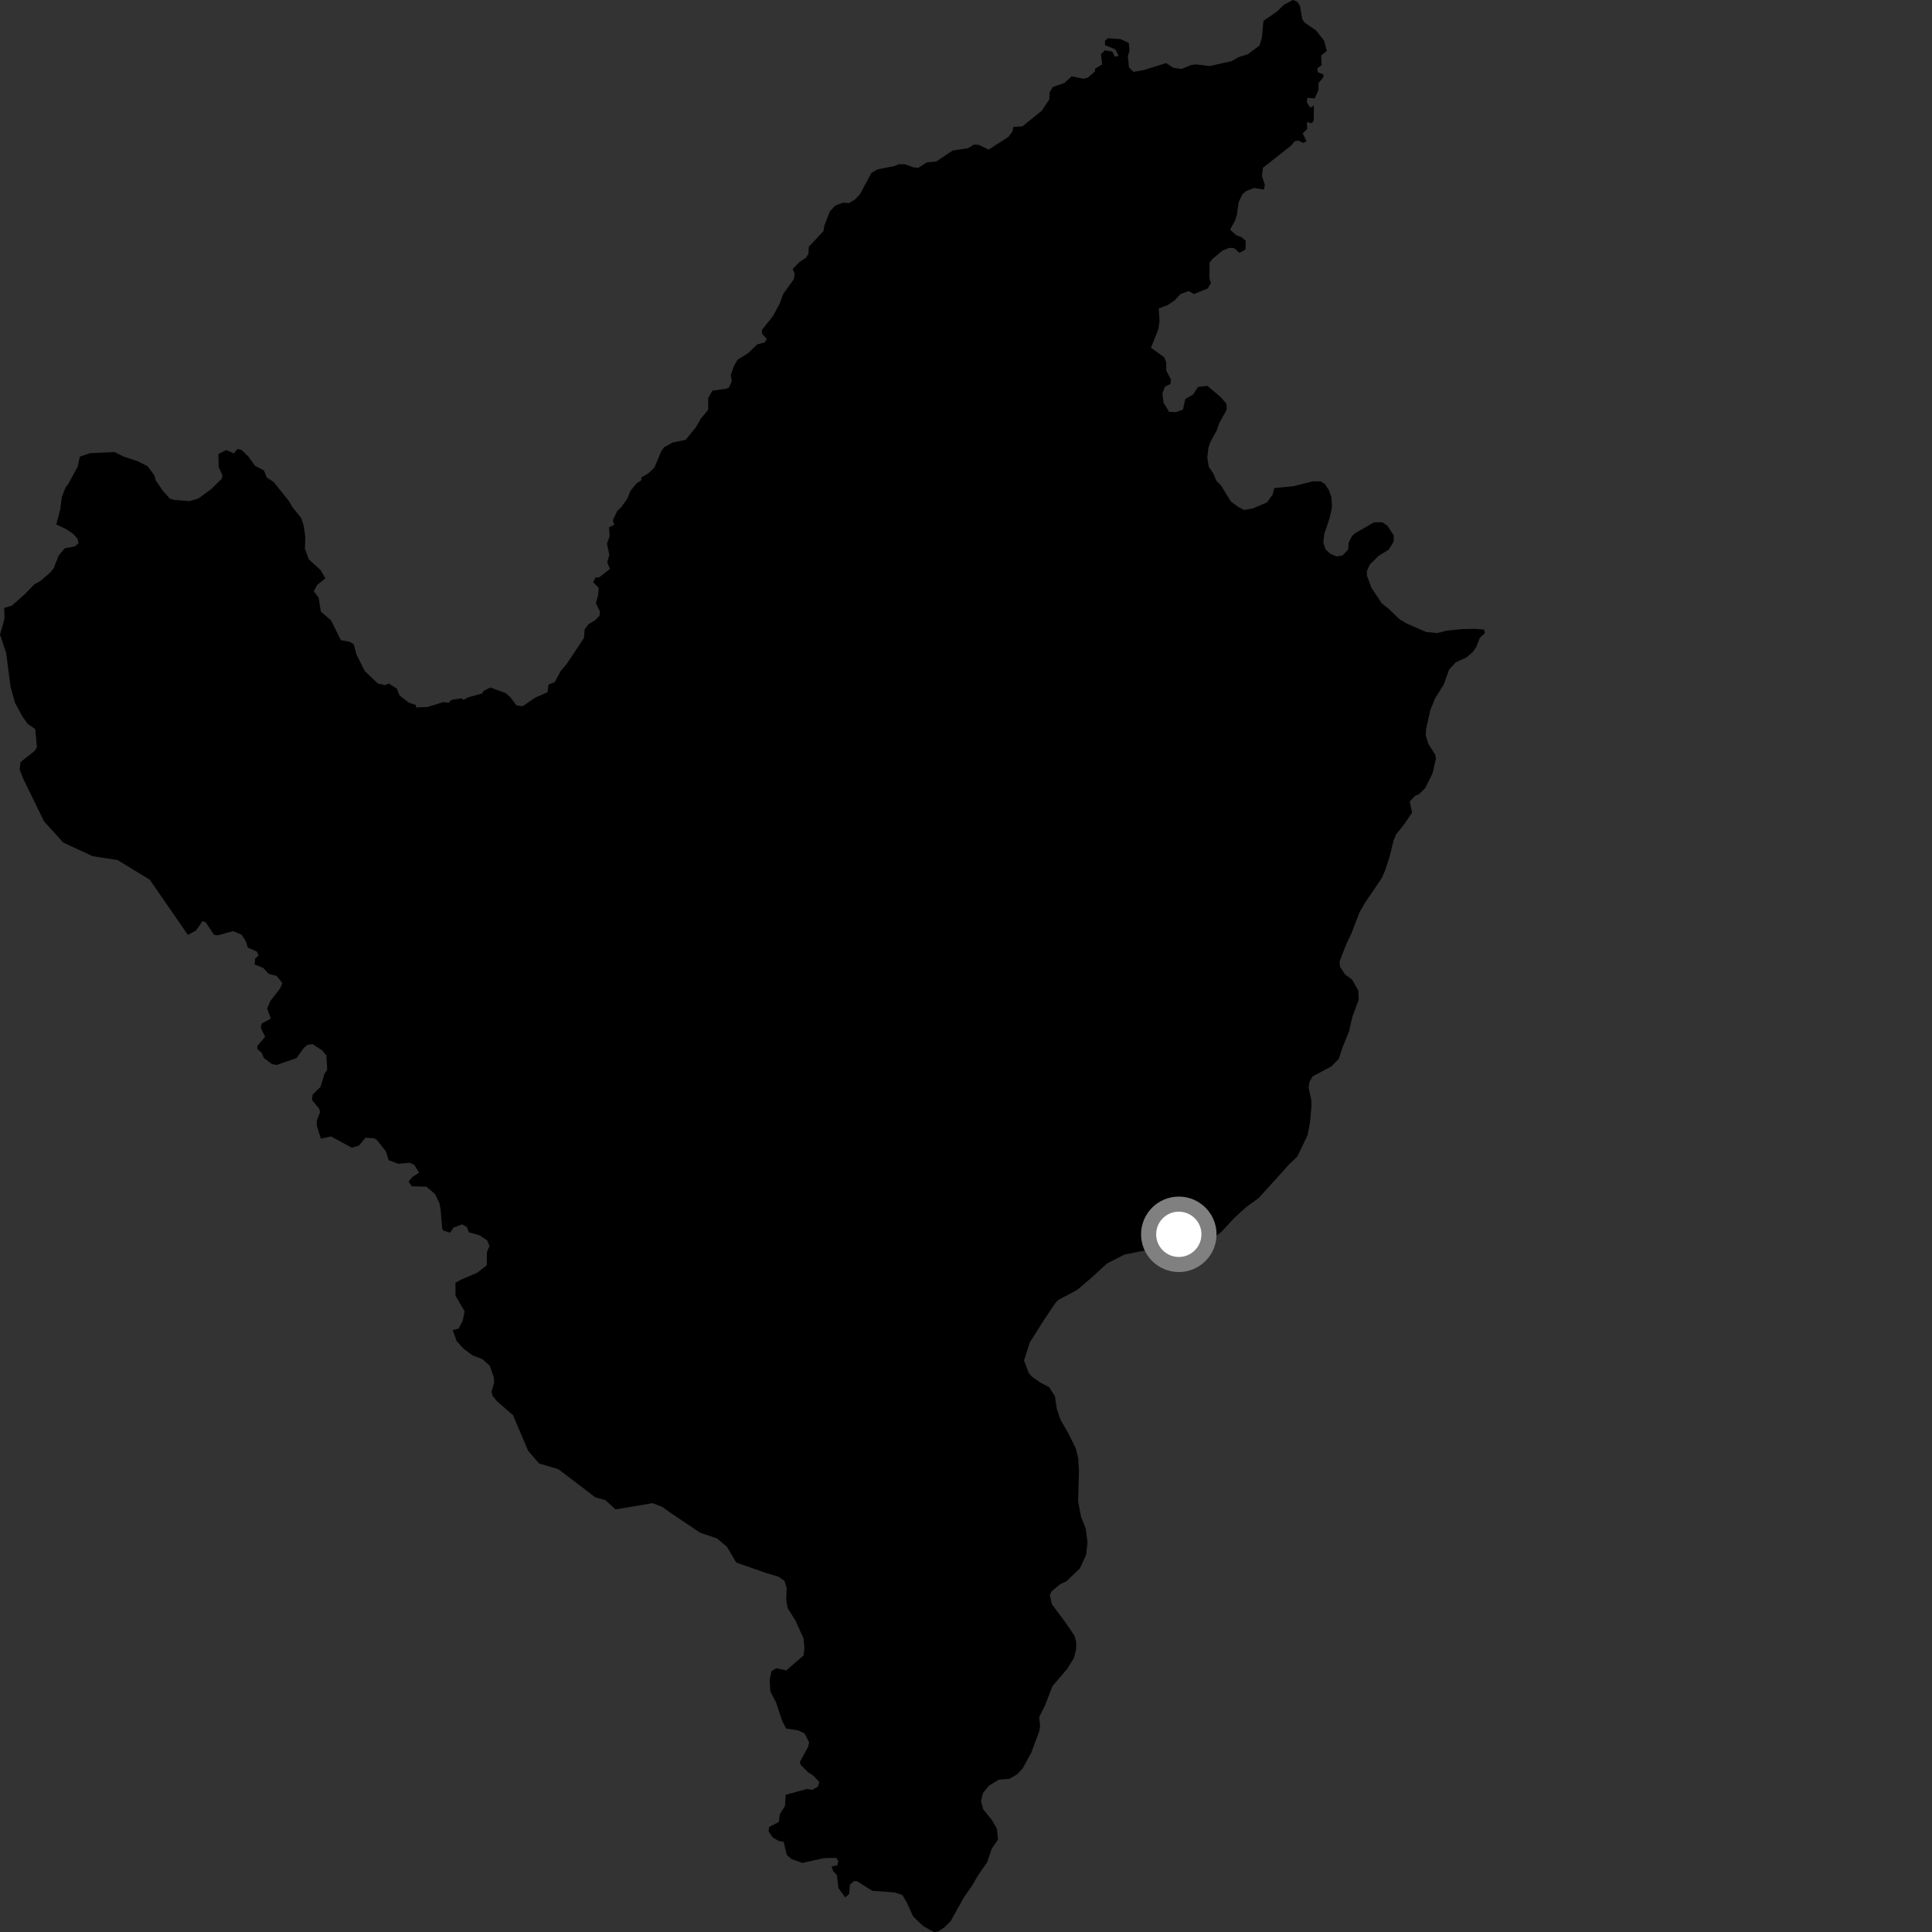 <?xml version="1.0" encoding="utf-8" ?>
<svg baseProfile="full" height="1024" version="1.1" width="1024" xmlns="http://www.w3.org/2000/svg" xmlns:ev="http://www.w3.org/2001/xml-events" xmlns:xlink="http://www.w3.org/1999/xlink"><rect width="100%" height="100%" fill="#333333" stroke="none"/><defs /><polygon fill="black" points="47.705,240.194 42.331,242.027 41.149,247.41 36.065,256.698 34.718,258.373 32.742,263.527 31.962,269.832 29.842,277.936 35.26,280.585 38.934,283.079 41.205,285.719 41.538,288.07 39.639,289.6 34.26,290.638 31.096,294.448 28.504,301.08 26.75,303.347 21.48,307.878 18.179,309.747 12.973,315.096 6.22,321.038 2.23,322.166 2.388,327.929 0.0,336.395 3.258,345.951 5.6,364.038 7.953,372.54 11.687,379.424 14.651,383.625 18.666,386.413 19.579,396.041 18.393,397.955 10.87,403.94 10.387,407.823 12.432,413.022 23.349,435.354 33.491,446.551 49.046,453.781 62.41,455.889 79.353,466.254 99.57,495.492 103.897,493.202 107.346,488.266 109.015,488.808 113.396,495.424 115.326,495.772 123.643,493.503 128.112,495.482 130.24,498.79 131.35,502.226 136.102,504.339 137.078,506.36 135.24,508.03 134.972,511.184 139.608,513.091 142.384,516.146 146.671,517.264 149.649,521.099 148.532,523.786 143.226,530.632 141.613,534.618 143.528,539.924 138.772,542.441 138.2,544.773 140.536,549.466 136.422,554.404 136.343,555.941 138.645,557.95 139.846,560.764 144.164,563.993 146.6,564.456 157.171,560.82 161.033,555.398 162.943,553.788 165.66,553.382 170.75,556.745 172.955,559.368 173.433,566.943 171.954,569.19 169.902,576.046 165.738,580.115 165.345,582.993 169.207,587.685 169.656,589.522 167.971,593.695 167.925,596.75 170.08,603.546 175.432,602.331 186.476,608.307 190.295,607.145 193.678,603.039 198.131,603.284 199.84,604.275 204.536,610.273 205.986,614.913 211.017,616.811 217.266,616.303 219.576,617.389 222.118,621.501 218.673,623.784 216.538,626.225 218.233,628.755 225.95,628.95 230.509,632.784 232.906,637.695 233.557,641.174 234.378,651.115 234.975,652.256 238.605,653.348 240.337,650.688 244.959,648.951 247.473,650.356 248.529,653.14 254.347,654.813 258.185,657.422 259.447,660.381 258.1,663.514 257.987,670.603 253.01,674.545 244.35,678.237 241.395,679.898 241.424,686.784 246.254,694.99 245.271,699.974 243.033,704.214 239.954,704.952 242.02,710.79 245.799,714.92 250.397,718.335 255.758,720.419 259.612,723.943 261.749,730.081 261.913,732.832 260.488,737.643 261.137,739.934 263.586,742.859 271.914,750.066 279.879,768.887 285.728,775.666 295.942,778.698 315.531,793.623 320.901,795.139 326.245,800.004 345.876,796.708 351.094,798.735 355.275,801.756 371.057,812.357 380.059,815.408 385.275,819.777 390.215,828.163 405.866,833.662 412.648,835.71 415.788,837.894 416.946,841.742 416.729,848.001 417.442,852.279 421.692,859.093 425.883,868.385 426.366,873.466 425.876,877.445 416.76,885.339 411.548,884.178 408.907,885.685 407.939,890.487 408.285,896.495 411.349,902.364 414.479,911.845 416.588,916.118 423.085,917.168 426.42,918.768 428.846,923.454 428.256,925.974 423.986,933.839 424.284,935.271 428.131,939.239 431.133,941.138 434.251,944.569 433.558,946.895 430.455,948.681 427.807,948.162 416.44,951.262 416.049,957.18 413.313,961.602 412.767,965.729 407.671,968.305 407.365,970.693 409.555,973.909 412.82,975.778 415.357,976.226 417.028,983.199 419.594,985.355 425.263,987.383 436.745,984.857 443.1,984.681 444.343,986.227 443.737,988.709 440.753,989.209 441.598,991.723 443.586,993.878 444.379,1000.697 447.982,1005.708 450.135,1003.732 450.434,998.965 452.523,997.083 454.213,997.085 462.324,1002.152 474.327,1003.061 478.325,1004.404 480.677,1008.506 484.011,1015.791 489.323,1020.895 494.979,1024.0 497.274,1023.704 500.482,1021.573 503.825,1018.32 511.133,1005.212 514.842,1000.034 518.55,993.753 523.218,986.98 525.665,979.815 528.974,975.028 528.381,969.272 525.924,964.905 521.129,959.004 519.989,954.68 520.967,950.358 524.236,946.407 529.374,943.25 534.956,942.84 538.921,940.525 541.927,937.479 546.638,928.856 550.872,917.456 551.269,914.699 550.778,910.069 553.822,904.051 557.865,893.63 565.653,884.517 569.218,878.778 570.358,874.294 570.397,870.139 569.51,867.014 564.788,860.021 557.525,850.325 556.433,845.422 557.454,843.315 562.008,839.593 565.159,838.184 572.389,831.246 575.689,824.019 576.393,817.514 575.489,810.239 572.979,803.92 571.426,795.649 571.875,779.622 571.479,772.997 570.149,767.564 566.382,759.942 562.015,752.323 560.14,746.696 559.143,740.093 556.099,735.258 551.33,732.731 546.917,729.641 545.178,727.556 542.752,721.037 545.797,711.563 553.057,700.019 559.619,690.29 561.192,688.864 570.914,683.692 579.046,676.755 586.797,669.612 596.065,664.92 609.387,662.288 616.759,661.883 622.63,662.238 634.609,659.715 642.444,656.712 647.213,653.056 654.544,645.192 660.408,639.872 667.125,635.003 683.308,617.078 687.567,613.033 693.061,601.645 694.345,594.786 695.105,586.165 695.013,583.06 693.581,576.483 694.097,573.274 695.727,570.505 705.695,565.201 709.563,561.218 711.699,554.811 715.037,546.62 716.657,539.324 720.126,529.873 719.944,524.999 716.517,519.055 712.986,516.564 710.202,512.401 710.015,509.595 713.195,501.327 716.494,494.195 720.582,483.5 723.513,478.478 732.333,465.463 734.153,461.366 736.76,453.164 738.581,445.578 739.921,442.301 744.056,437.165 748.423,430.711 747.188,424.842 750.097,421.716 752.159,420.944 755.421,417.653 759.271,409.911 761.056,402.165 760.792,400.183 757.004,394.21 755.702,389.785 755.782,386.687 758.119,376.345 760.68,370.032 765.213,362.845 768.114,354.763 771.545,351.105 777.293,348.443 780.717,345.451 782.599,342.574 784.311,338.145 787.004,335.584 786.597,333.684 781.653,333.288 774.892,333.439 766.874,334.225 761.801,335.526 755.904,334.978 745.425,330.425 741.452,327.96 736.13,322.782 732.33,319.745 726.868,311.492 724.526,305.154 724.442,302.773 726.009,299.267 730.783,294.539 736.031,291.362 738.696,286.934 738.689,283.758 735.359,278.639 732.681,276.848 728.316,276.836 718.424,282.513 716.571,284.14 714.761,287.687 714.601,291.211 711.602,294.392 708.385,294.94 705.173,293.556 702.596,291.212 701.411,287.609 701.836,283.186 704.817,274.339 705.988,268.813 705.656,263.422 704.368,259.831 702.214,256.507 699.862,255.123 695.788,255.119 685.523,257.708 675.404,258.693 674.535,262.124 671.513,266.293 664.093,269.458 659.509,270.29 656.455,268.793 652.34,265.746 647.179,257.328 644.668,254.789 643.108,251.034 640.666,247.362 639.884,242.667 640.46,237.36 641.589,234.144 644.838,228.283 646.35,224.046 650.202,217.114 650.049,214.023 647.075,210.546 639.91,204.504 634.975,205.1 632.338,209.122 628.222,211.482 626.969,217.136 623.221,218.444 619.676,218.294 616.741,213.542 616.102,208.523 617.435,204.931 620.341,203.531 620.638,201.255 618.137,196.341 618.093,191.852 616.953,189.273 610.059,184.309 613.942,174.435 614.591,170.08 614.146,163.503 618.976,161.654 622.822,158.99 625.617,155.909 629.998,154.243 632.787,155.841 640.057,152.929 641.86,150.062 641.017,147.576 641.119,139.155 642.625,137.247 647.833,132.9 651.53,131.387 654.106,131.507 656.888,133.98 660.067,132.356 660.264,127.646 658.033,125.703 655.142,124.594 651.983,121.714 654.654,116.769 655.64,113.638 656.464,107.269 658.461,102.976 660.444,101.283 664.642,99.617 669.933,100.476 670.392,97.918 668.871,93.397 669.383,88.933 684.315,77.187 686.117,74.963 687.96,74.473 690.692,75.721 692.503,74.933 690.425,70.71 692.853,68.353 692.675,64.738 695.445,65.263 696.289,63.754 696.394,55.892 694.529,57.076 692.697,54.36 692.897,51.855 696.82,52.153 698.789,47.813 698.861,44.004 701.326,41.047 701.513,39.54 698.412,38.181 698.205,36.196 700.531,34.533 700.232,29.433 703.224,27.015 701.779,21.51 697.481,16.082 691.414,11.949 690.188,10.048 689.001,3.027 687.422,0.76 685.225,0.0 680.51,2.531 676.643,6.252 669.641,11.065 668.814,20.166 667.525,24.158 661.438,28.736 656.54,30.259 652.785,32.391 641.284,34.999 633.88,34.12 631.324,34.479 626.299,36.539 621.789,35.902 618.093,33.441 606.168,37.144 600.773,38.093 598.379,35.723 597.788,29.716 598.696,26.753 598.263,22.783 593.926,20.729 587.254,20.263 585.663,21.547 585.695,23.979 591.184,26.166 592.95,29.637 590.942,30.086 589.546,27.358 585.664,26.677 583.563,28.672 584.114,34.19 580.436,36.39 580.382,37.815 576.72,41.074 574.281,41.757 568.015,40.445 564.117,43.999 558.007,46.117 556.336,48.875 556.155,52.715 552.147,58.713 541.9,66.97 537.075,67.264 536.651,69.617 534.468,72.56 523.983,79.309 518.814,76.76 516.256,76.626 513.006,78.549 504.924,79.807 496.21,85.607 491.289,86.062 486.766,88.921 484.216,88.714 479.714,87.09 476.489,87.005 473.866,88.062 465.193,89.753 461.895,91.614 455.79,102.916 453.016,105.847 449.984,107.647 446.837,107.428 442.745,108.941 439.829,112.075 436.905,119.632 436.484,122.445 428.659,130.841 428.512,134.469 427.087,136.679 423.653,138.926 420.144,142.59 421.208,145.079 420.724,148.035 415.119,155.773 413.476,160.451 409.757,167.408 403.883,174.811 403.941,176.891 406.465,179.721 405.252,181.524 401.361,182.506 396.441,187.229 390.927,190.675 389.16,193.62 387.319,198.706 387.838,202.135 386.417,205.346 385.134,205.995 377.549,207.092 375.379,210.902 375.349,217.207 371.503,221.821 368.787,226.559 363.316,233.17 356.529,234.531 352.018,237.05 350.456,239.19 346.848,247.836 343.609,250.9 339.907,253.033 339.966,254.504 337.398,256.232 334.219,260.042 332.508,264.264 329.192,268.94 327.165,270.813 324.799,275.779 325.547,278.191 322.783,279.418 323.092,284.28 321.688,288.177 322.969,294.155 321.84,297.9 323.262,301.561 317.64,305.957 315.609,306.124 314.397,308.603 317.3,311.523 317.093,315.016 315.867,319.742 318.002,324.182 317.712,326.388 315.479,328.671 311.835,330.938 309.868,333.548 309.507,338.176 300.325,351.963 297.267,355.5 294.027,361.51 290.748,362.838 290.199,366.915 283.866,369.654 276.984,374.334 273.749,373.902 270.488,369.536 267.953,367.36 259.924,364.407 256.382,366.163 255.463,367.601 248.196,369.578 245.655,370.907 244.547,370.126 239.292,370.944 237.837,372.451 234.98,372.133 226.63,374.717 220.464,374.968 220.374,373.628 216.71,372.407 211.781,368.604 210.316,364.958 205.942,362.231 204.347,363.154 200.257,362.258 193.373,355.716 188.956,346.998 187.501,341.484 185.452,340.176 180.678,339.327 175.461,328.849 170.06,324.155 168.875,316.743 166.287,313.358 168.191,309.936 172.496,306.554 169.913,302.17 163.709,296.492 161.588,290.773 161.821,284.943 161.048,278.893 159.669,274.588 155.205,269.062 152.951,265.344 145.034,255.433 141.429,253.118 139.844,249.271 135.146,246.899 131.532,241.849 128.012,238.462 125.797,237.991 124.032,240.288 119.882,238.562 115.736,240.621 115.894,247.461 117.869,251.769 117.663,253.575 111.946,259.23 105.132,264.225 100.382,265.598 92.262,264.929 90.024,264.283 86.265,260.045 82.615,254.736 81.713,251.781 78.194,247.095 73.083,244.482 65.542,241.988 60.579,239.579 47.705,240.194" /><circle cx="624.792" cy="654.214" fill="rgb(100%,100%,100%)" r="16" stroke="grey" stroke-width="8" /></svg>